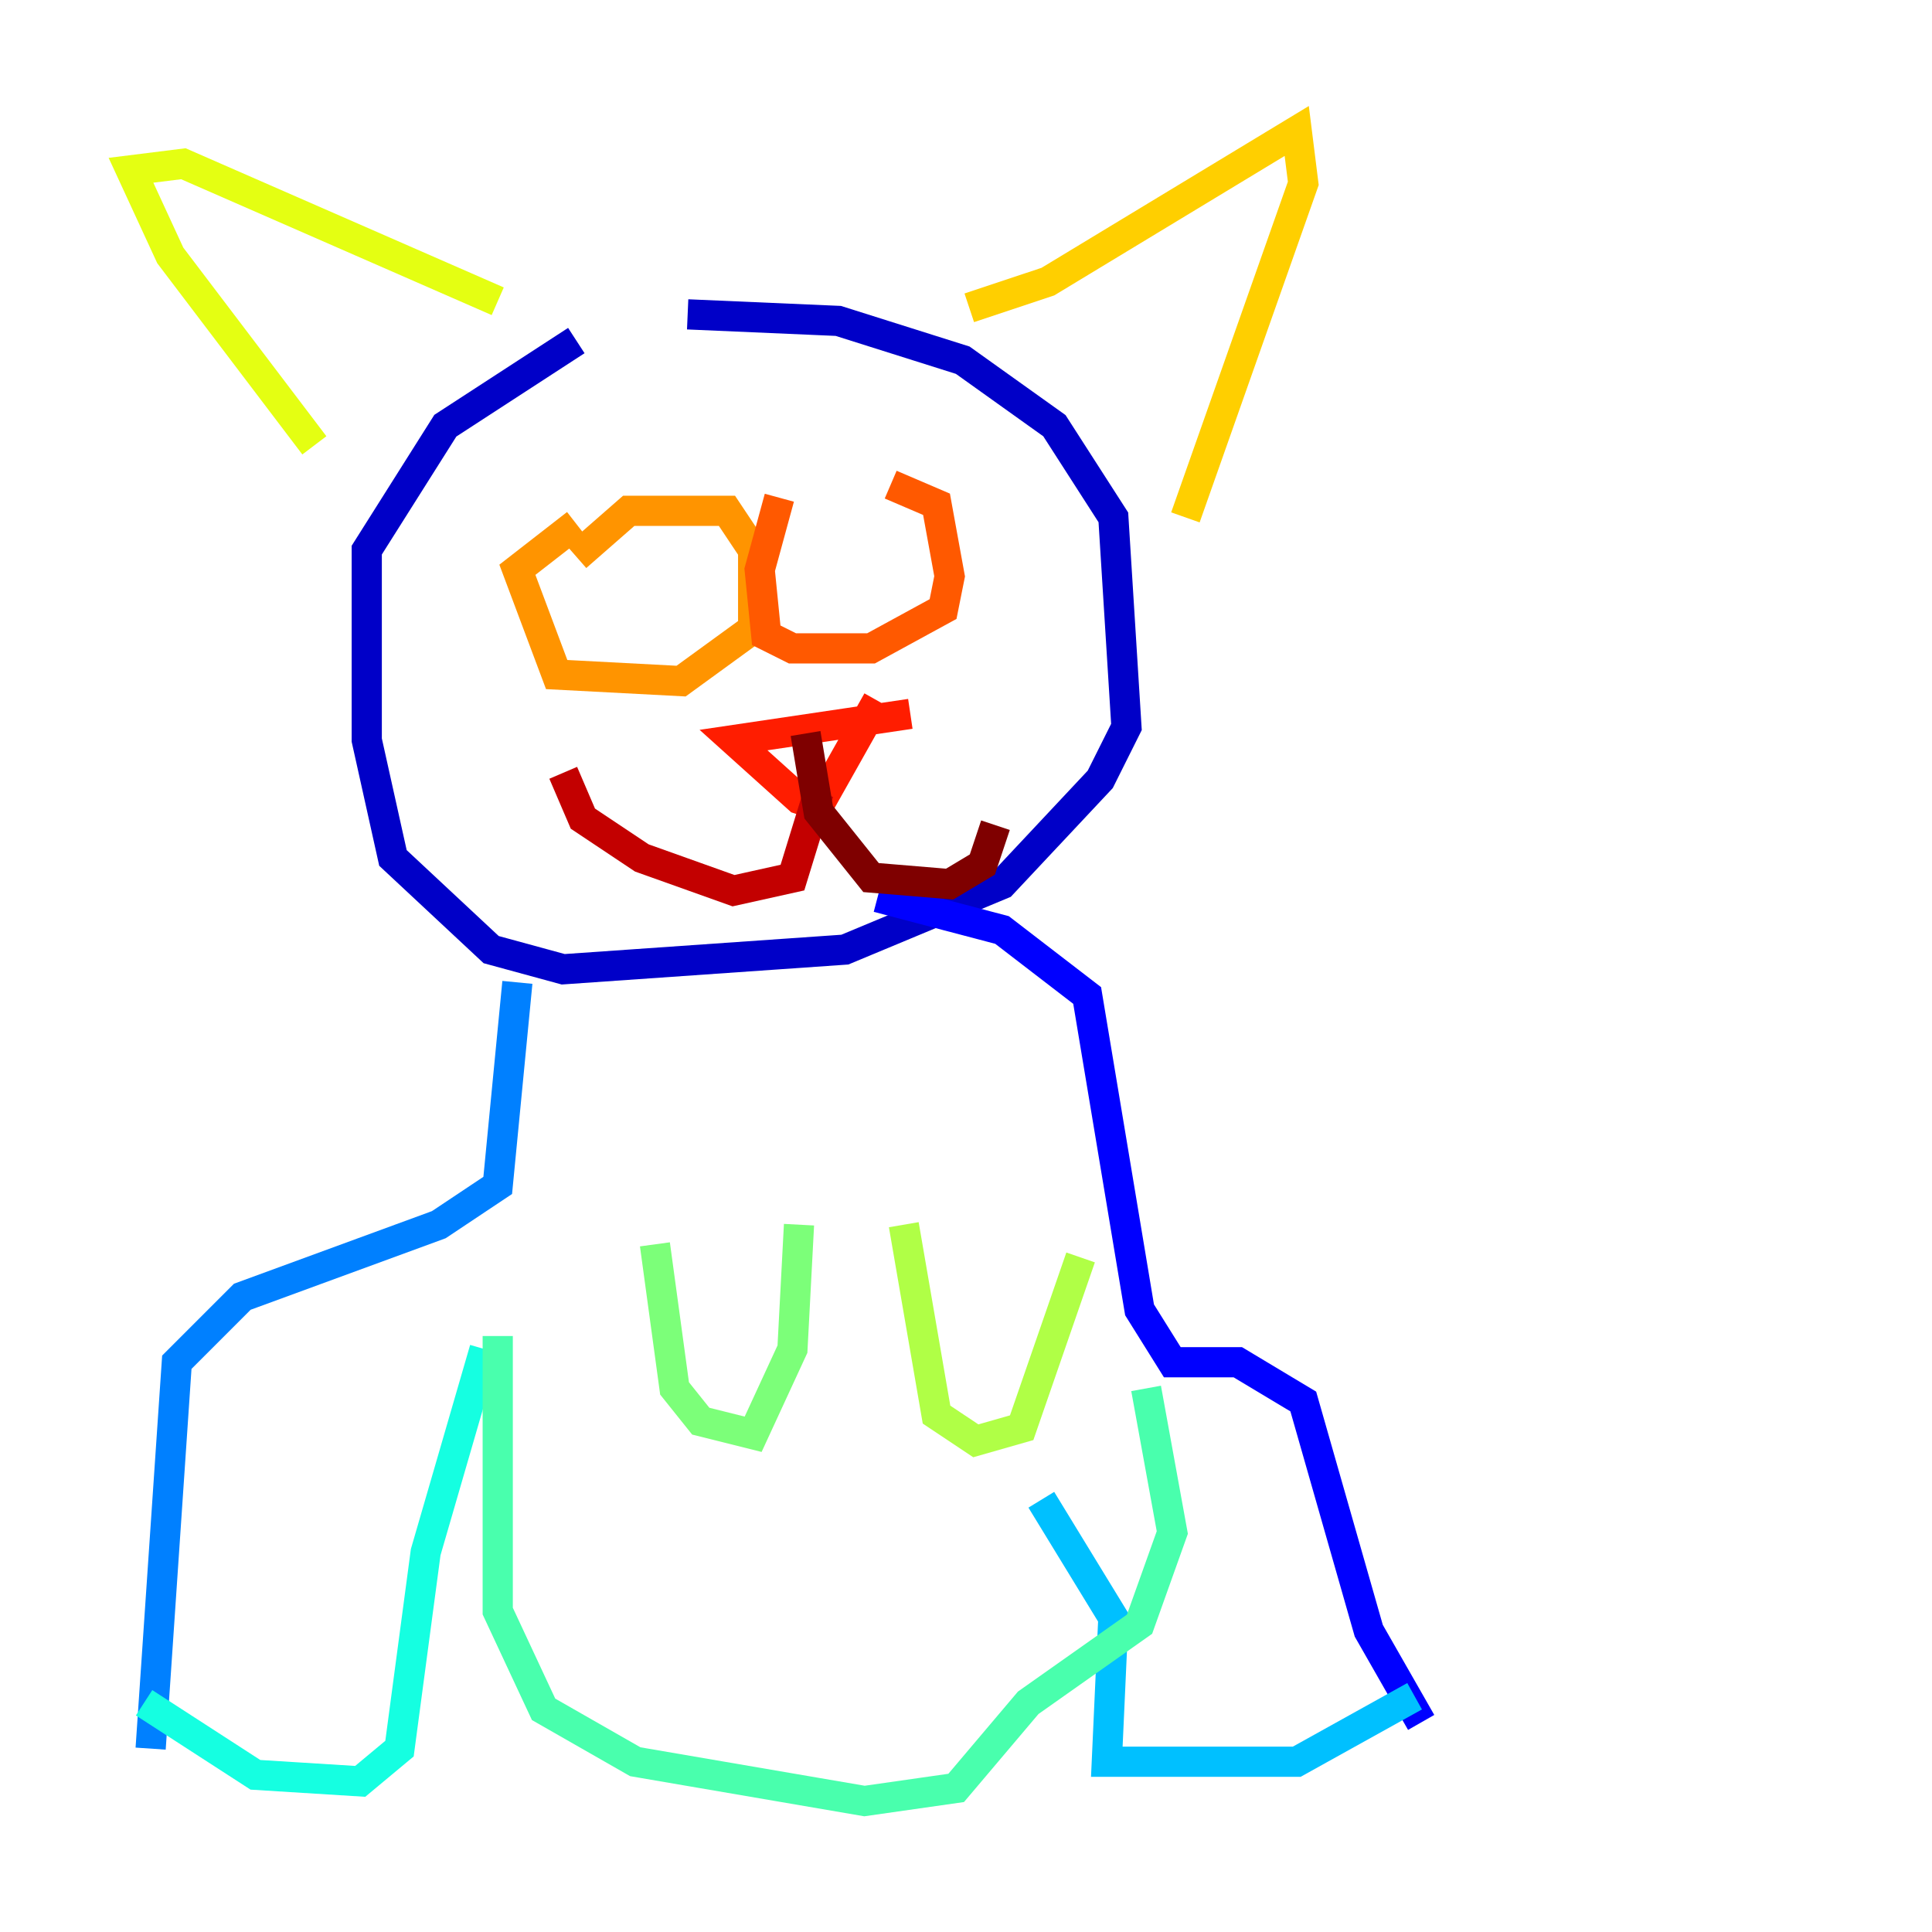 <?xml version="1.0" encoding="utf-8" ?>
<svg baseProfile="tiny" height="128" version="1.2" viewBox="0,0,128,128" width="128" xmlns="http://www.w3.org/2000/svg" xmlns:ev="http://www.w3.org/2001/xml-events" xmlns:xlink="http://www.w3.org/1999/xlink"><defs /><polyline fill="none" points="26.034,27.336 26.034,27.336" stroke="#00007f" stroke-width="2" /><polyline fill="none" points="45.559,20.827 55.539,21.261 63.783,23.864 69.858,28.203 73.763,34.278 74.63,48.163 72.895,51.634 66.386,58.576 55.973,62.915 37.315,64.217 32.542,62.915 26.034,56.841 24.298,49.031 24.298,36.447 29.505,28.203 38.183,22.563" stroke="#0000c8" stroke-width="2" /><polyline fill="none" points="58.142,59.444 66.386,61.614 72.027,65.953 75.498,86.78 77.668,90.251 82.007,90.251 86.346,92.854 90.685,108.041 94.156,114.115" stroke="#0000ff" stroke-width="2" /><polyline fill="none" points="24.732,65.085 24.732,65.085" stroke="#0040ff" stroke-width="2" /><polyline fill="none" points="34.278,65.085 32.976,78.536 29.071,81.139 16.054,85.912 11.715,90.251 9.98,115.851" stroke="#0080ff" stroke-width="2" /><polyline fill="none" points="93.722,112.38 85.912,116.719 73.329,116.719 73.763,107.173 68.99,99.363" stroke="#00c0ff" stroke-width="2" /><polyline fill="none" points="9.546,112.814 16.922,117.586 23.864,118.02 26.468,115.851 28.203,102.834 32.108,89.383" stroke="#15ffe1" stroke-width="2" /><polyline fill="none" points="32.976,88.515 32.976,106.739 36.014,113.248 42.088,116.719 57.275,119.322 63.349,118.454 68.122,112.814 75.498,107.607 77.668,101.532 75.932,91.986" stroke="#49ffad" stroke-width="2" /><polyline fill="none" points="43.39,82.441 44.691,91.986 46.427,94.156 49.898,95.024 52.502,89.383 52.936,81.139" stroke="#7cff79" stroke-width="2" /><polyline fill="none" points="59.878,81.139 62.047,93.722 64.651,95.458 67.688,94.59 71.593,83.308" stroke="#b0ff46" stroke-width="2" /><polyline fill="none" points="20.827,29.505 11.281,16.922 8.678,11.281 12.149,10.848 32.976,19.959" stroke="#e4ff12" stroke-width="2" /><polyline fill="none" points="64.217,20.393 69.424,18.658 85.912,8.678 86.346,12.149 78.536,34.278" stroke="#ffcf00" stroke-width="2" /><polyline fill="none" points="38.183,36.881 41.654,33.844 48.163,33.844 49.898,36.447 49.898,41.654 45.125,45.125 36.881,44.691 34.278,37.749 38.183,34.712" stroke="#ff9400" stroke-width="2" /><polyline fill="none" points="59.01,32.108 62.047,33.41 62.915,38.183 62.481,40.352 57.709,42.956 52.502,42.956 50.766,42.088 50.332,37.749 51.634,32.976" stroke="#ff5900" stroke-width="2" /><polyline fill="none" points="60.312,47.295 48.597,49.031 52.936,52.936 54.237,53.37 58.142,46.427" stroke="#ff1d00" stroke-width="2" /><polyline fill="none" points="54.237,52.502 52.502,58.142 48.597,59.01 42.522,56.841 38.617,54.237 37.315,51.2" stroke="#c30000" stroke-width="2" /><polyline fill="none" points="53.37,48.597 54.237,53.803 57.709,58.142 62.915,58.576 65.085,57.275 65.953,54.671" stroke="#7f0000" stroke-width="2" /></svg>